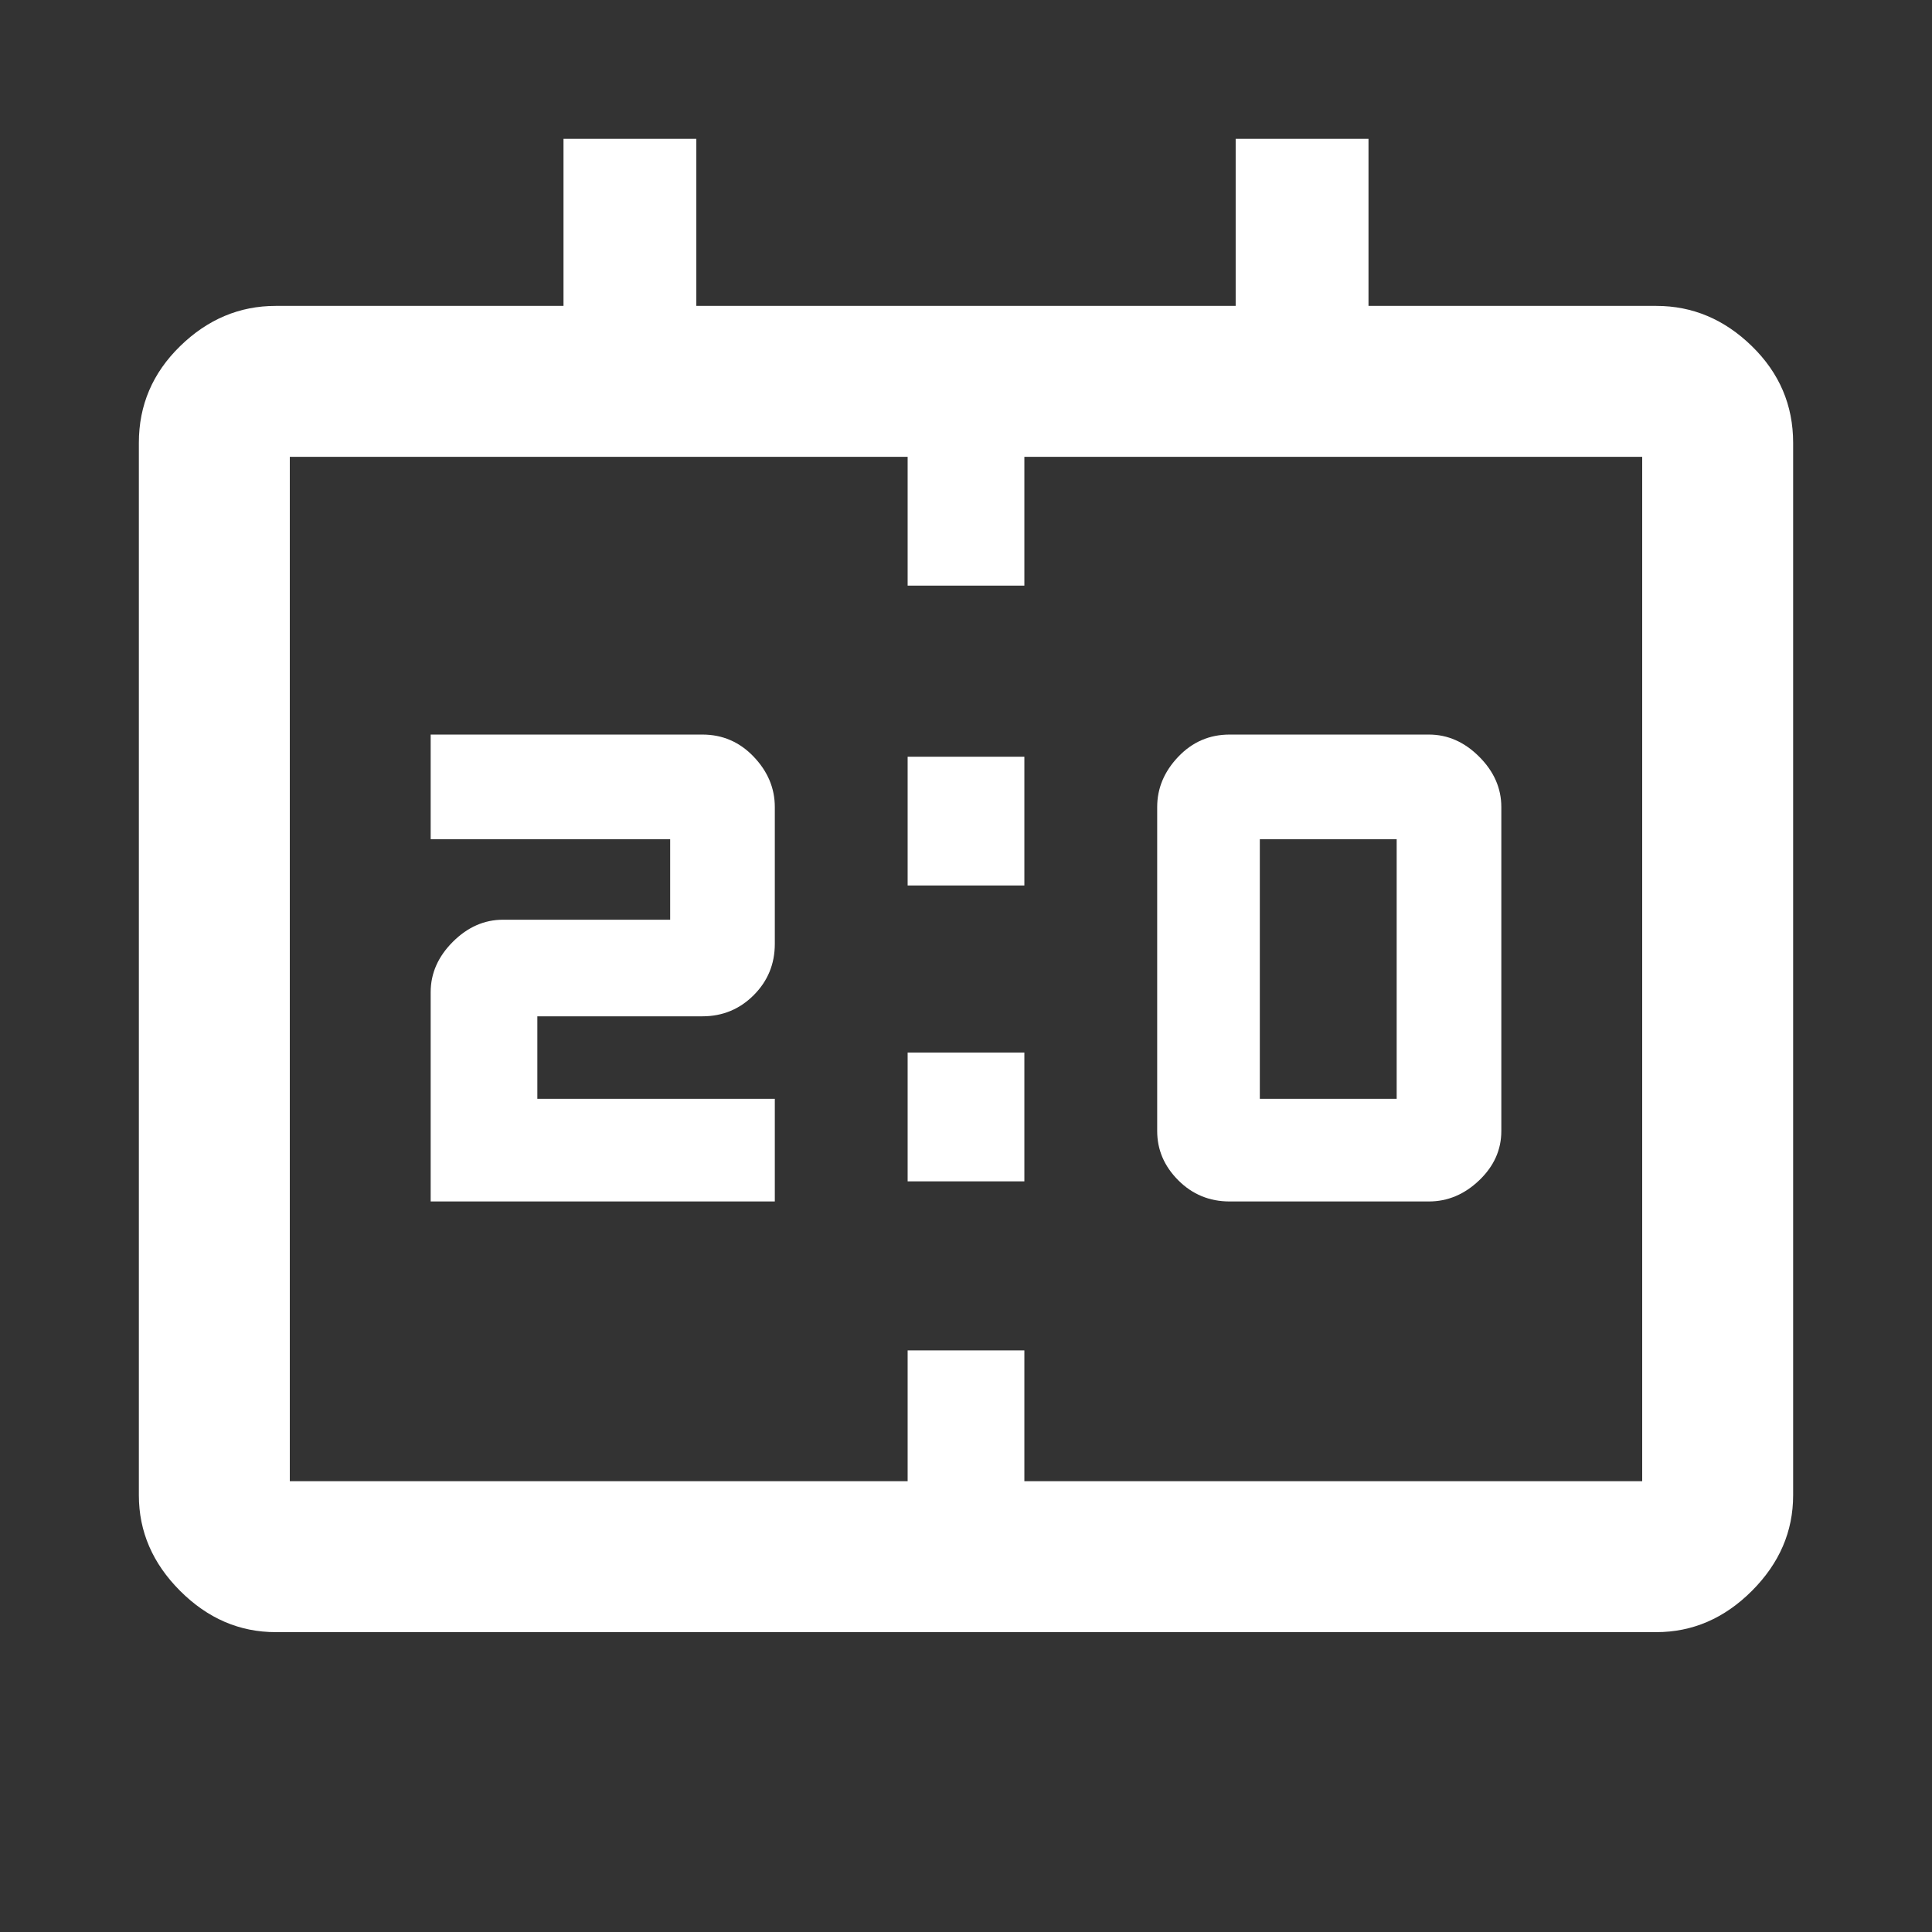 <svg xmlns="http://www.w3.org/2000/svg" height="48" width="48"><rect width="100%" height="100%" fill="#333333" stroke="none"/><path fill="#FFFFFF" d="M30.55 29.85Q29.8 29.85 29.275 29.325Q28.75 28.8 28.75 28.1V20.05Q28.75 19.35 29.275 18.8Q29.8 18.25 30.55 18.25H35.5Q36.2 18.25 36.75 18.8Q37.3 19.35 37.3 20.05V28.1Q37.3 28.8 36.75 29.325Q36.2 29.85 35.5 29.85ZM31.3 27.3H34.7V20.85H31.3ZM10.7 29.85V24.65Q10.7 23.95 11.25 23.4Q11.8 22.85 12.5 22.85H16.65V20.85H10.7V18.25H17.45Q18.2 18.25 18.725 18.8Q19.25 19.35 19.25 20.05V23.45Q19.25 24.2 18.725 24.725Q18.2 25.25 17.45 25.25H13.35V27.3H19.25V29.85ZM22.55 22V18.8H25.45V22ZM22.55 29.35V26.15H25.45V29.35ZM6.85 40.55Q5.5 40.55 4.475 39.525Q3.45 38.5 3.45 37.15V11Q3.45 9.6 4.475 8.6Q5.5 7.6 6.85 7.6H14V3.45H17.3V7.6H30.7V3.45H34V7.6H41.15Q42.5 7.6 43.525 8.6Q44.55 9.6 44.55 11V37.15Q44.55 38.5 43.525 39.525Q42.5 40.55 41.15 40.55ZM7.2 36.8H22.55V33.55H25.45V36.8H40.8Q40.8 36.8 40.8 36.8Q40.8 36.8 40.8 36.8V11.35Q40.8 11.35 40.8 11.35Q40.8 11.35 40.8 11.35H25.45V14.55H22.55V11.35H7.2Q7.2 11.35 7.2 11.35Q7.2 11.35 7.2 11.35V36.8Q7.2 36.8 7.2 36.8Q7.2 36.8 7.2 36.8ZM7.2 36.8Q7.2 36.8 7.2 36.8Q7.2 36.8 7.2 36.8V11.35Q7.2 11.35 7.2 11.35Q7.2 11.35 7.2 11.35Q7.2 11.35 7.2 11.35Q7.2 11.35 7.2 11.35V36.8Q7.2 36.8 7.2 36.8Q7.2 36.8 7.2 36.8Z"/></svg>